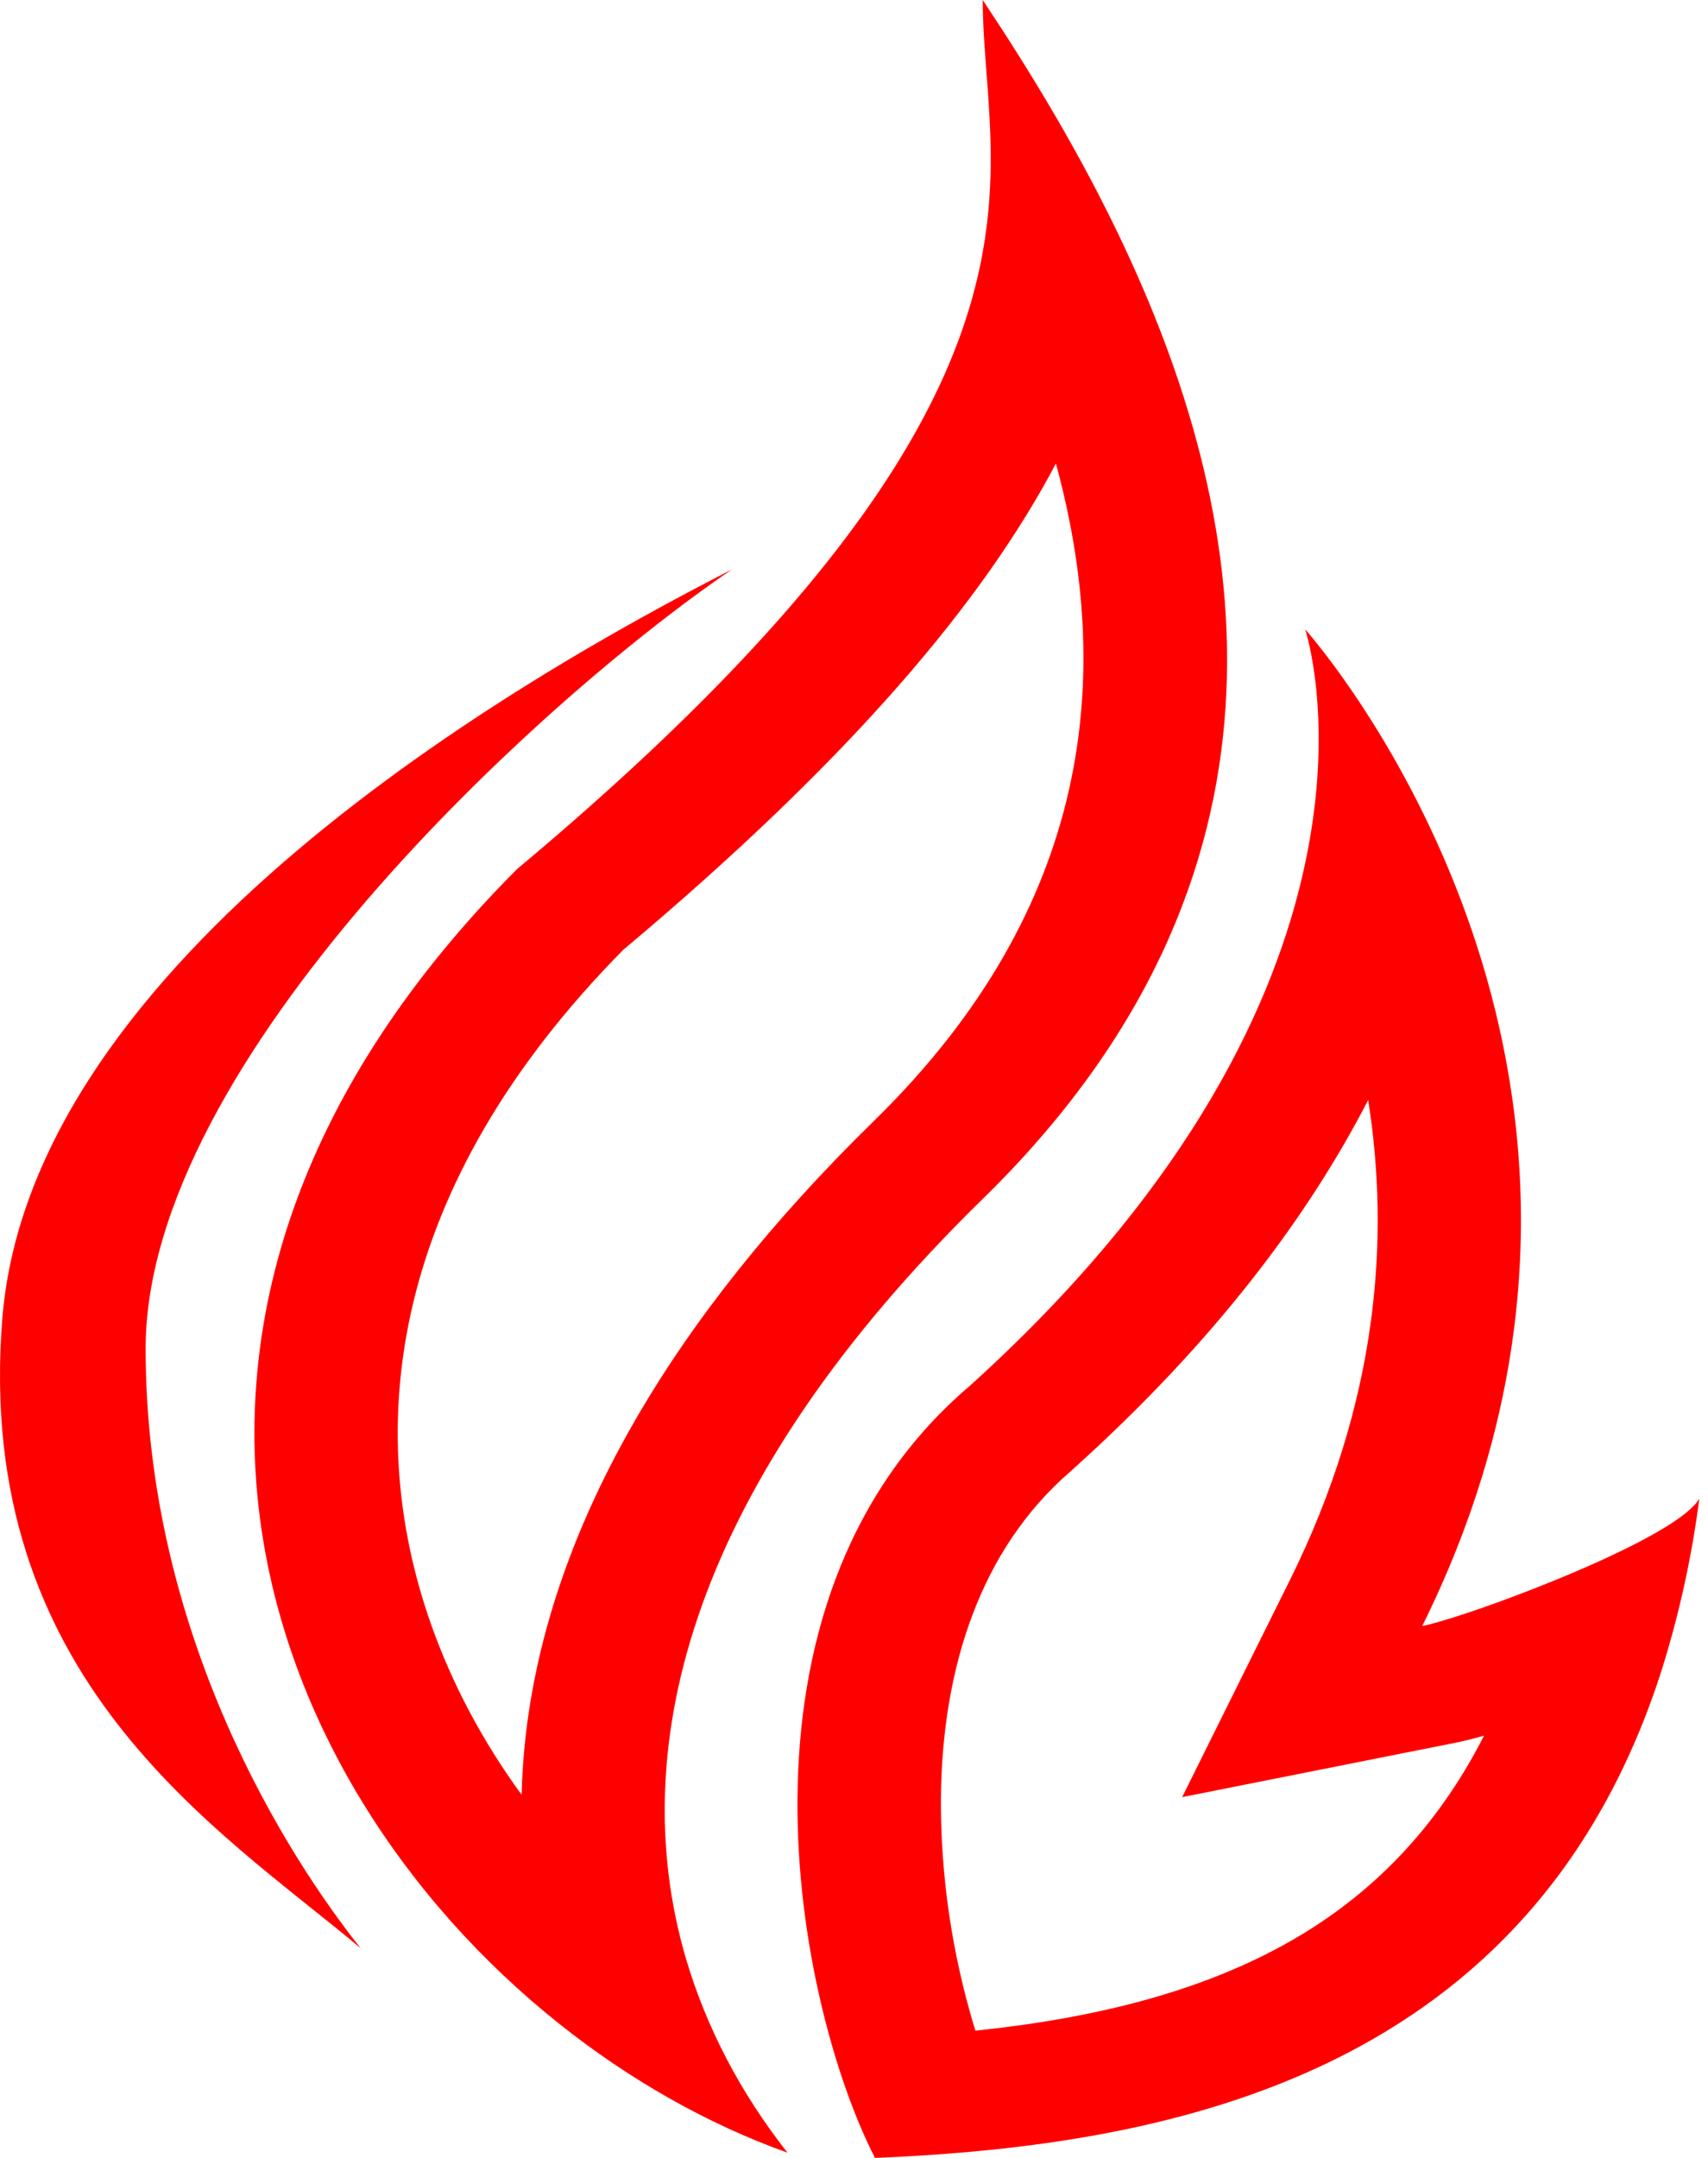 <svg width="57" height="72" viewBox="0 0 57 72" fill="none" xmlns="http://www.w3.org/2000/svg">
<path fill-rule="evenodd" clip-rule="evenodd" d="M17.647 57.13C18.596 50.786 22.298 44.112 29.166 37.4C36.498 30.232 37.153 22.48 35.238 15.466C32.832 20.028 28.442 25.278 20.794 31.696C12.986 39.61 12.08 47.626 14.373 54.162C15.081 56.172 16.101 58.096 17.408 59.884C17.429 58.98 17.508 58.062 17.647 57.13ZM22.886 65.33C20.799 58.182 23.149 49.43 32.799 40C43.792 29.256 41.807 17.472 37.608 8.42C36.123 5.214 34.36 2.352 32.796 0C32.796 0.782 32.858 1.582 32.921 2.416C33.066 4.33 33.227 6.424 32.698 8.916C31.689 13.67 28.169 19.87 17.252 29C2.713 43.594 8.466 59.388 18.639 67.506C21.014 69.402 23.63 70.878 26.282 71.826C24.715 69.838 23.566 67.642 22.886 65.33Z" fill="#FF0000"/>
<path fill-rule="evenodd" clip-rule="evenodd" d="M32.27 46.32C23.867 53.596 26.614 66.944 29.2 72C39.208 71.588 51.167 69.178 55.464 55.692C56.047 53.823 56.464 51.92 56.71 50C56.399 50.556 55.069 51.312 53.496 52.034C52.798 52.354 52.049 52.668 51.322 52.954C49.655 53.614 48.094 54.128 47.462 54.254C48.304 52.556 48.962 50.892 49.459 49.268C51.944 41.162 50.461 34.086 48.359 29.04C46.264 24.012 43.557 21 43.557 21C43.557 21 44.655 24.28 43.423 29.396C42.331 33.93 39.408 39.906 32.273 46.322M45.659 36.702C43.691 40.522 40.585 44.726 35.776 49.048L35.745 49.076L35.714 49.104C32.722 51.694 31.436 55.644 31.4 60.024C31.391 62.631 31.777 65.228 32.55 67.754C36.567 67.336 40.341 66.424 43.455 64.538C45.724 63.162 47.898 61.11 49.526 57.91C49.212 58.002 48.893 58.081 48.57 58.148L39.451 59.962L43.046 52.722C46.006 46.762 46.386 41.286 45.659 36.702Z" fill="#FF0000"/>
<path d="M24.426 19C17.252 22.666 1.034 32 0.077 44C-0.879 56 7.252 61 12.034 65C9.643 62 4.86 54.6 4.86 45C4.86 35.4 18.049 23.334 24.426 19Z" fill="#FF0000"/>
</svg>
